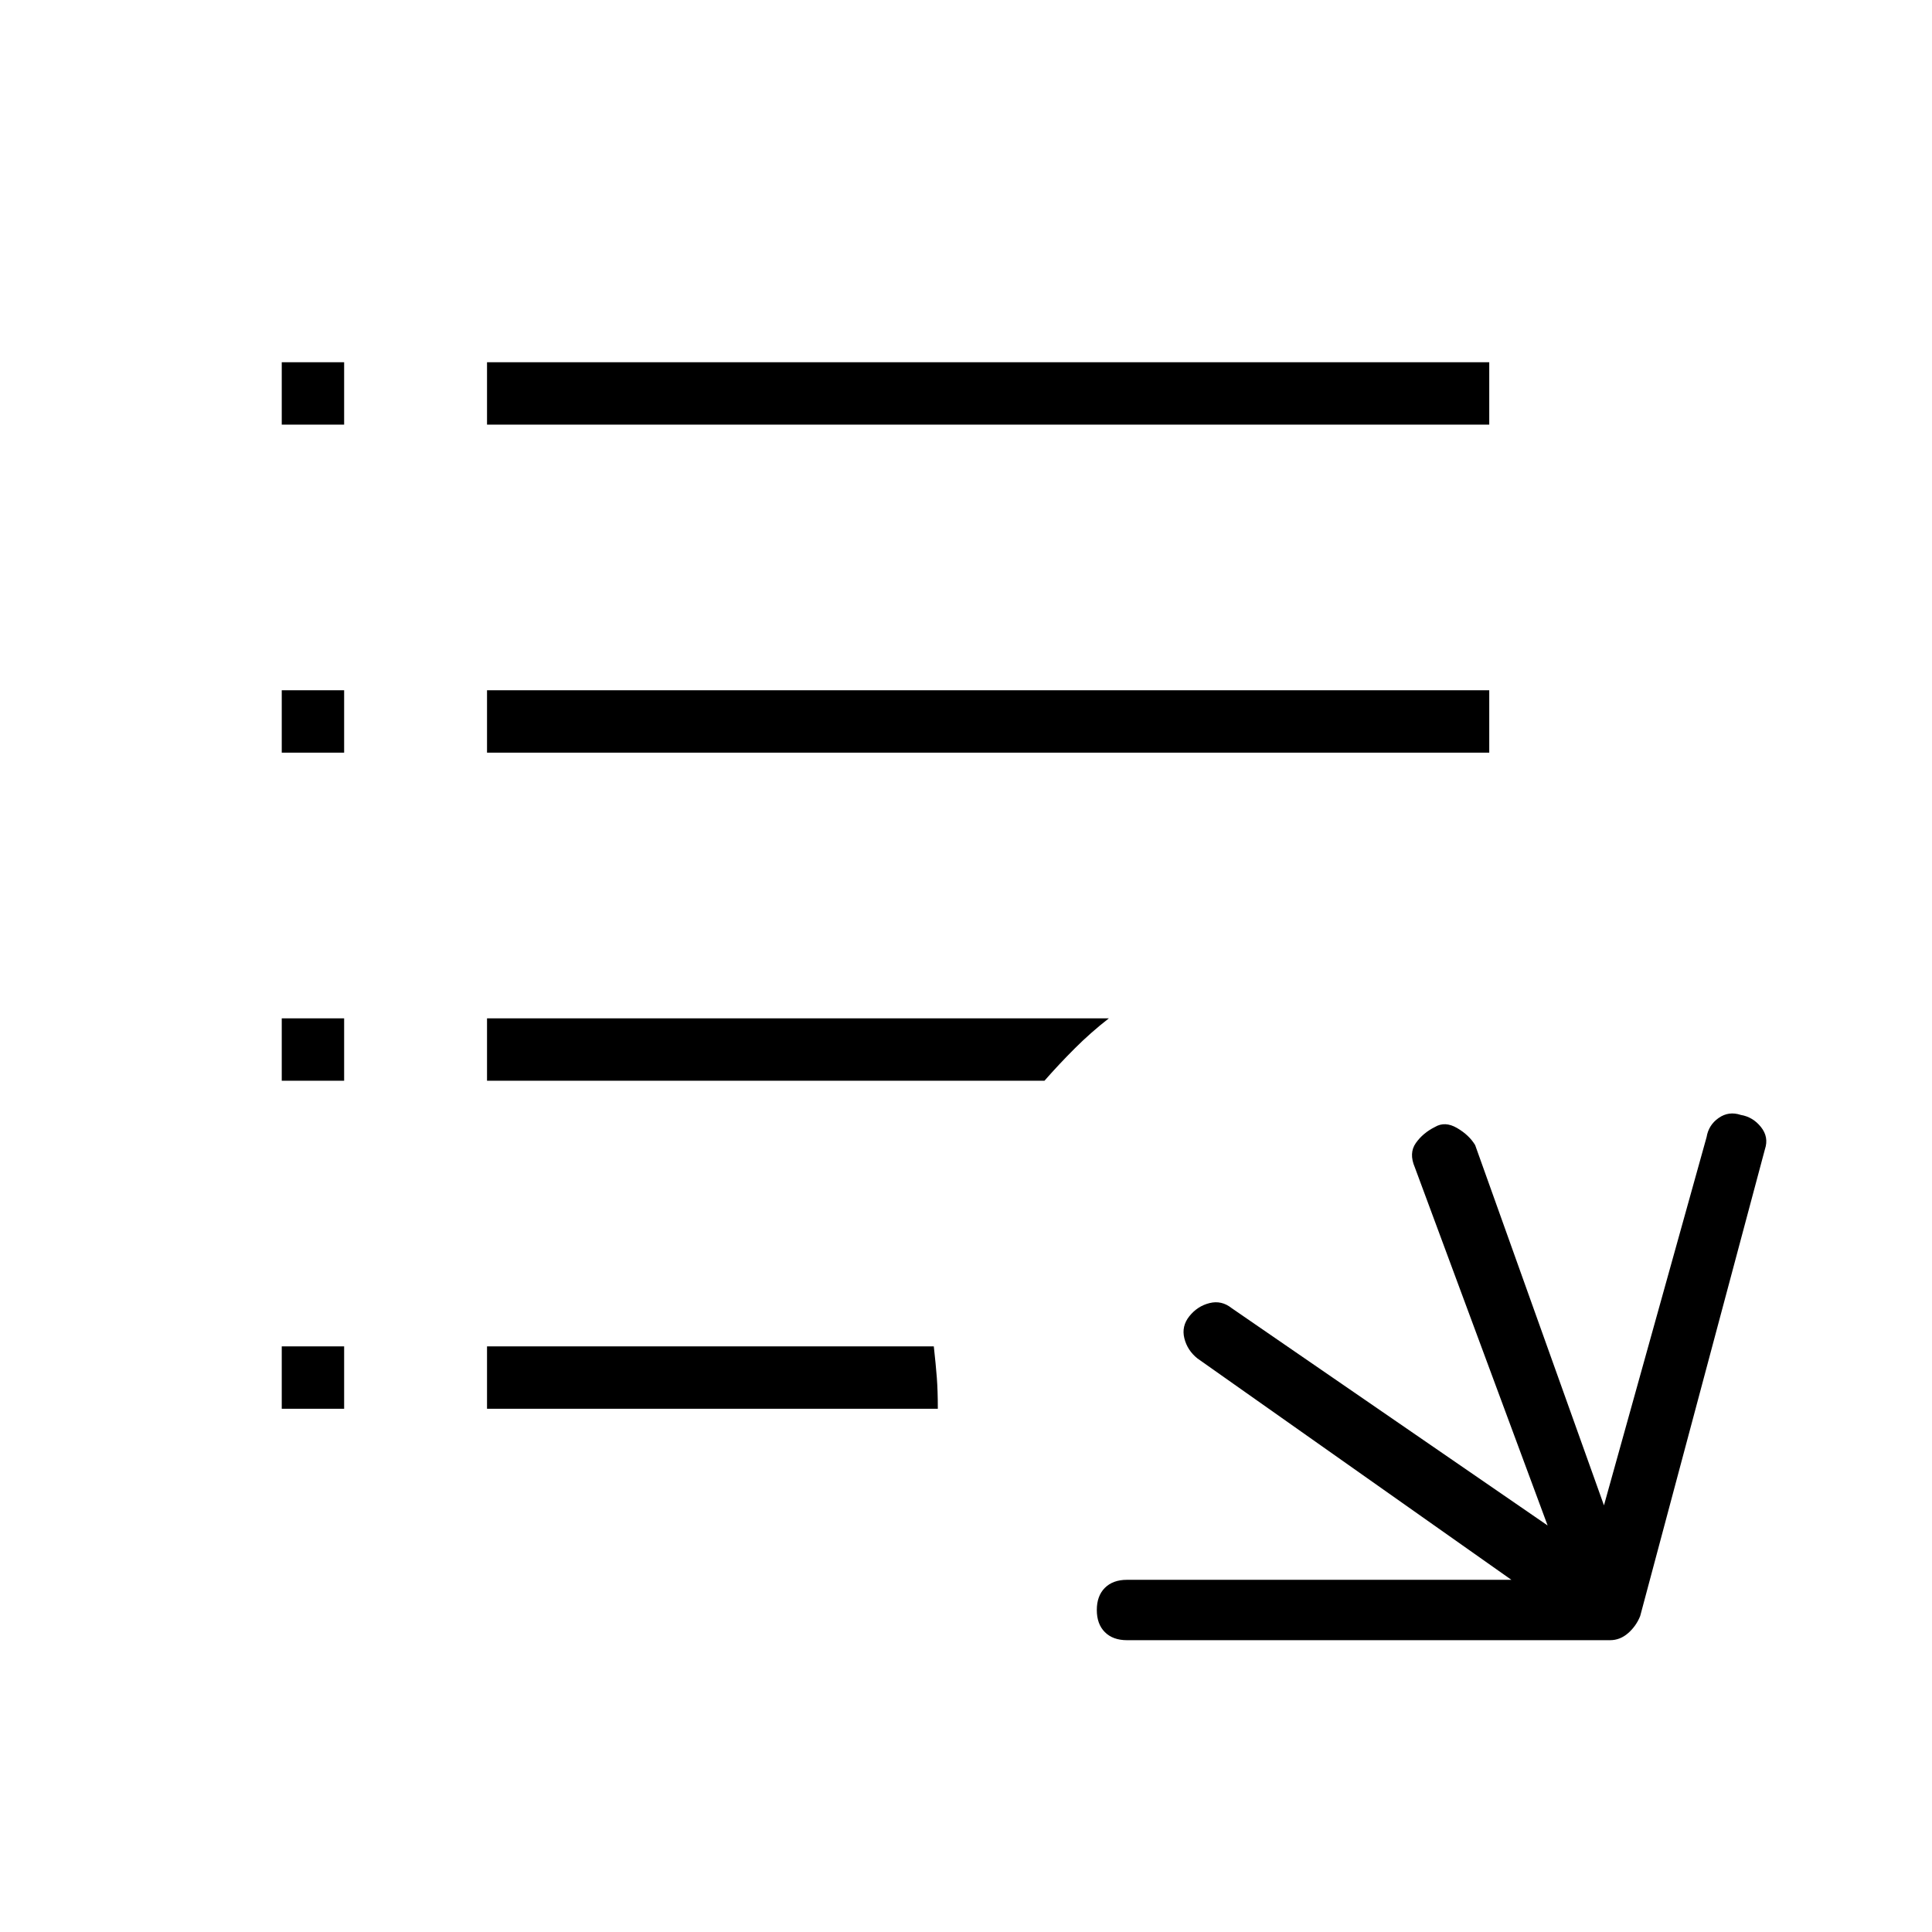 <svg xmlns="http://www.w3.org/2000/svg" width="48" height="48" viewBox="0 0 48 48"><path d="M28 40.75q-.35 0-.55-.2-.2-.2-.2-.55 0-.35.2-.55.2-.2.55-.2h9.55l-7.8-5.5q-.25-.2-.325-.5-.075-.3.125-.55.2-.25.5-.325.3-.075.55.125l7.85 5.4-3.3-8.9q-.15-.35.025-.6t.475-.4q.25-.15.55.025.3.175.45.425l3.2 8.95 2.55-9.15q.05-.3.3-.475t.55-.075q.3.05.5.3t.1.55l-3.1 11.6q-.1.25-.3.425-.2.175-.45.175ZM7 35v-1.55h1.55V35Zm5.1 0v-1.55h11.1q.05.45.075.775.025.325.025.775ZM7 26.85V25.3h1.55v1.55Zm5.1 0V25.3h15.45q-.45.35-.85.75-.4.4-.75.8ZM7 18.7v-1.55h1.55v1.55Zm5.1 0v-1.55H37v1.55ZM7 10.55V9h1.55v1.55Zm5.1 0V9H37v1.55Z"/></svg>